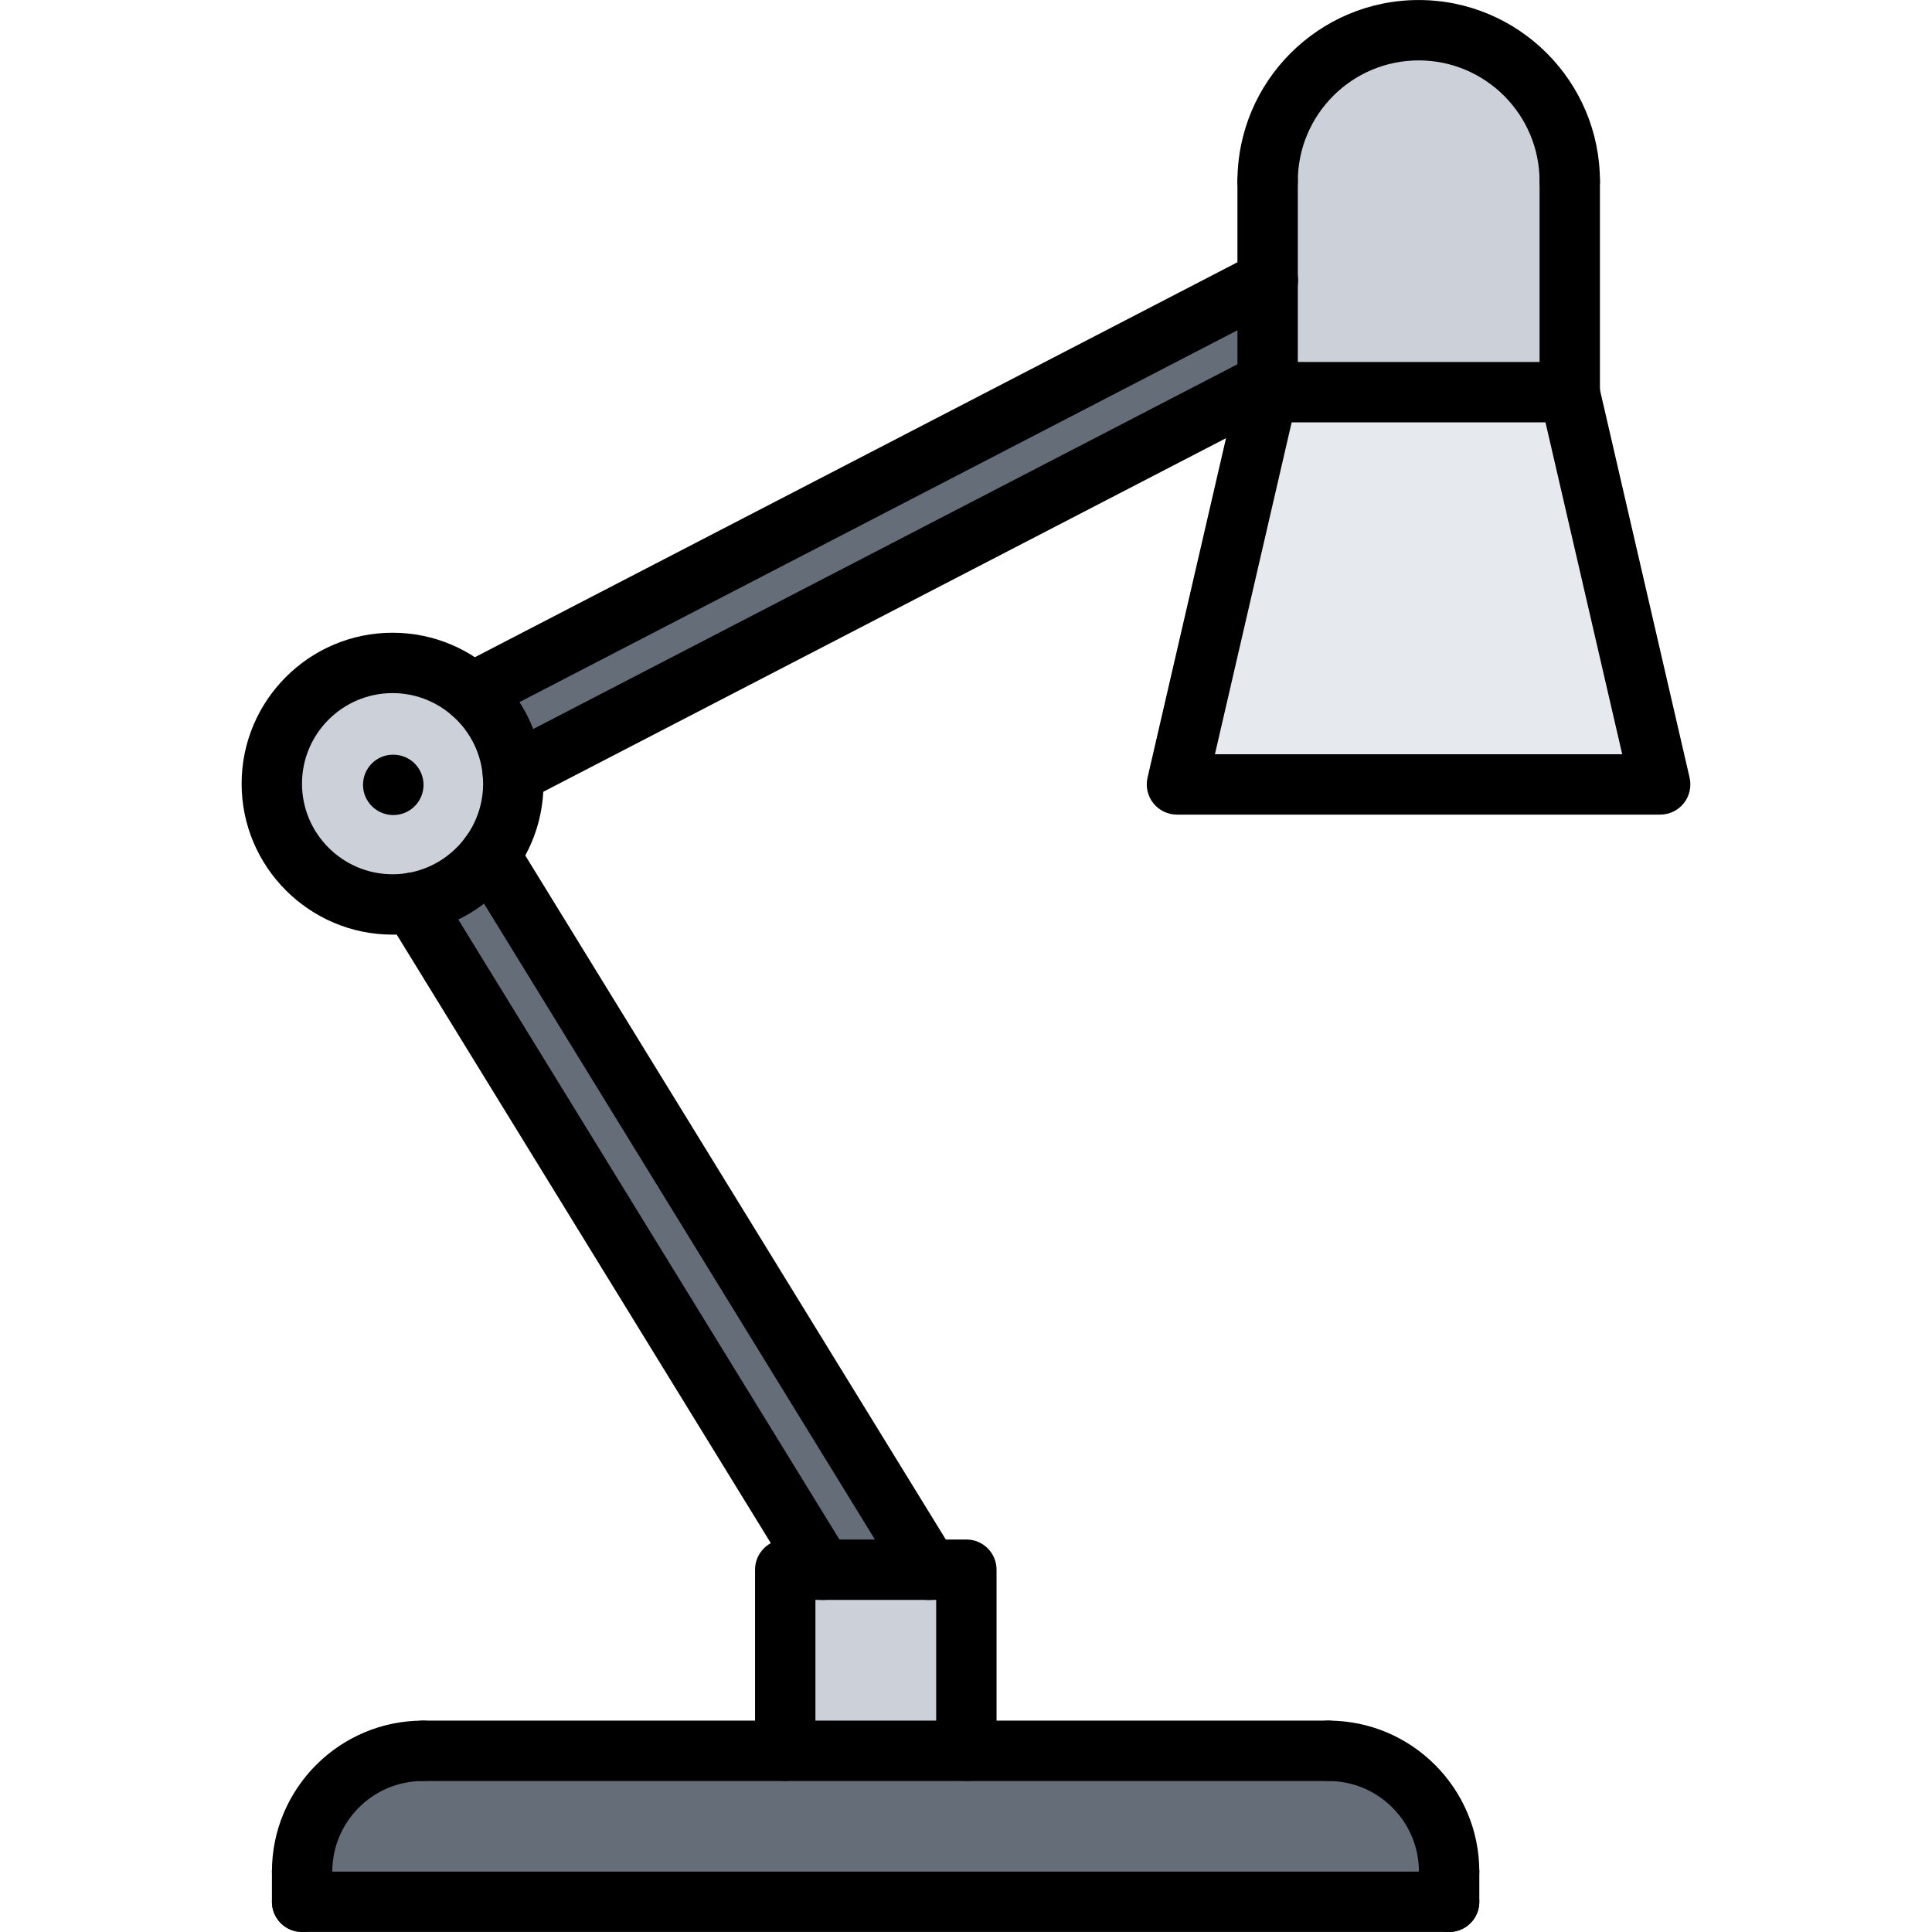 <svg id="icons" enable-background="new 0 0 64 64" height="512" viewBox="0 0 64 64" width="512" xmlns="http://www.w3.org/2000/svg"><path d="m48.005 62v1h-38v-1c0-2.21 1.79-4 4-4h12.011 6 11.989c2.211 0 4 1.79 4 4z" fill="#656d78"/><path d="m26.016 58v-6h1.239 3.52 1.241v6z" fill="#ccd1d9"/><path d="m41.995 12.68-25 12.94h-.01c-.08-1.07-.59-2.011-1.35-2.67l26.36-13.65z" fill="#656d78"/><path d="m15.636 22.95c.76.659 1.27 1.6 1.35 2.67.02.109.02.22.02.34 0 .89-.289 1.71-.779 2.37-.601.819-1.51 1.399-2.561 1.569-.21.04-.43.061-.66.061-2.21 0-4-1.79-4-4s1.79-4 4-4c.999 0 1.92.37 2.63.99z" fill="#ccd1d9"/><path d="m16.226 28.33 14.549 23.67h-3.521l-13.59-22.09v-.011c1.052-.17 1.961-.75 2.562-1.569z" fill="#656d78"/><path d="m41.995 12.68v-3.38-3.29c0-2.77 2.24-5.01 5-5.01 2.771 0 5.01 2.24 5.01 5.01v6.98h-.01-10z" fill="#ccd1d9"/><path d="m51.995 12.99 3 13h-16.01l3.01-13z" fill="#e6e9ed"/><path d="m54.996 26.985h-16.008c-.305 0-.593-.139-.782-.377-.19-.239-.261-.551-.192-.848l3.004-12.994c.125-.538.657-.875 1.2-.749.538.124.873.661.749 1.199l-2.721 11.769h13.492l-2.721-11.769c-.124-.538.211-1.075.749-1.199.543-.125 1.075.211 1.2.749l3.004 12.994c.068.297-.002.609-.192.848-.189.238-.477.377-.782.377z"/><path d="m52 7.005c-.553 0-1-.448-1-1 0-2.208-1.796-4.004-4.004-4.004s-4.004 1.796-4.004 4.004c0 .552-.447 1-1 1s-1-.448-1-1c0-3.311 2.693-6.004 6.004-6.004s6.004 2.693 6.004 6.004c0 .552-.447 1-1 1z"/><path d="m52 13.991c-.553 0-1-.448-1-1v-6.986c0-.552.447-1 1-1s1 .448 1 1v6.986c0 .552-.447 1-1 1z"/><path d="m41.992 13.991c-.553 0-1-.448-1-1v-6.986c0-.552.447-1 1-1s1 .448 1 1v6.986c0 .552-.447 1-1 1z"/><path d="m51.992 13.991h-9.996c-.553 0-1-.448-1-1s.447-1 1-1h9.996c.553 0 1 .448 1 1s-.447 1-1 1z"/><path d="m13.004 30.961c-2.757 0-5-2.244-5-5.001s2.243-5 5-5 5 2.243 5 5-2.243 5.001-5 5.001zm0-8.001c-1.654 0-3 1.346-3 3 0 1.655 1.346 3.001 3 3.001s3-1.346 3-3.001c0-1.654-1.346-3-3-3z"/><path d="m15.636 23.947c-.362 0-.711-.197-.889-.54-.254-.49-.063-1.094.428-1.348l26.365-13.655c.493-.254 1.094-.062 1.348.428s.063 1.094-.428 1.348l-26.365 13.655c-.148.076-.305.112-.459.112z"/><path d="m16.991 26.624c-.362 0-.711-.197-.889-.54-.254-.49-.063-1.094.428-1.348l25.01-12.953c.493-.253 1.094-.062 1.348.428s.063 1.094-.428 1.348l-25.01 12.953c-.147.076-.304.112-.459.112z"/><path d="m27.251 53c-.336 0-.664-.169-.853-.477l-13.582-22.093c-.29-.471-.143-1.086.328-1.376.47-.289 1.086-.143 1.375.328l13.582 22.094c.29.471.143 1.086-.328 1.375-.163.101-.343.149-.522.149z"/><path d="m30.774 53.001c-.336 0-.664-.169-.853-.477l-14.55-23.668c-.29-.471-.143-1.086.328-1.376.468-.29 1.086-.143 1.375.328l14.551 23.669c.29.471.143 1.086-.328 1.375-.163.101-.344.149-.523.149z"/><path d="m32.012 58.996c-.553 0-1-.447-1-1v-4.998h-4v4.998c0 .553-.447 1-1 1s-1-.447-1-1v-5.998c0-.553.447-1 1-1h6c.553 0 1 .447 1 1v5.998c0 .553-.448 1-1 1z"/><path d="m10.008 62.998c-.553 0-1-.447-1-1 0-2.757 2.243-5 5-5 .553 0 1 .447 1 1s-.447 1-1 1c-1.654 0-3 1.346-3 3 0 .553-.447 1-1 1z"/><path d="m48.004 62.998c-.553 0-1-.447-1-1 0-1.654-1.346-3-3-3-.553 0-1-.447-1-1s.447-1 1-1c2.757 0 5 2.243 5 5 0 .553-.447 1-1 1z"/><path d="m44.004 58.998h-29.996c-.553 0-1-.447-1-1s.447-1 1-1h29.996c.553 0 1 .447 1 1s-.447 1-1 1z"/><path d="m48.004 63.999h-37.996c-.553 0-1-.447-1-1s.447-1 1-1h37.996c.553 0 1 .447 1 1s-.447 1-1 1z"/><path d="m10.008 63.999c-.553 0-1-.447-1-1v-1.001c0-.553.447-1 1-1s1 .447 1 1v1.001c0 .553-.447 1-1 1z"/><path d="m48.004 63.999c-.553 0-1-.447-1-1v-1.001c0-.553.447-1 1-1s1 .447 1 1v1.001c0 .553-.447 1-1 1z"/><path d="m13.03 27c-.553 0-1.005-.448-1.005-1s.442-1 .994-1h.011c.552 0 1 .448 1 1s-.448 1-1 1z"/></svg>